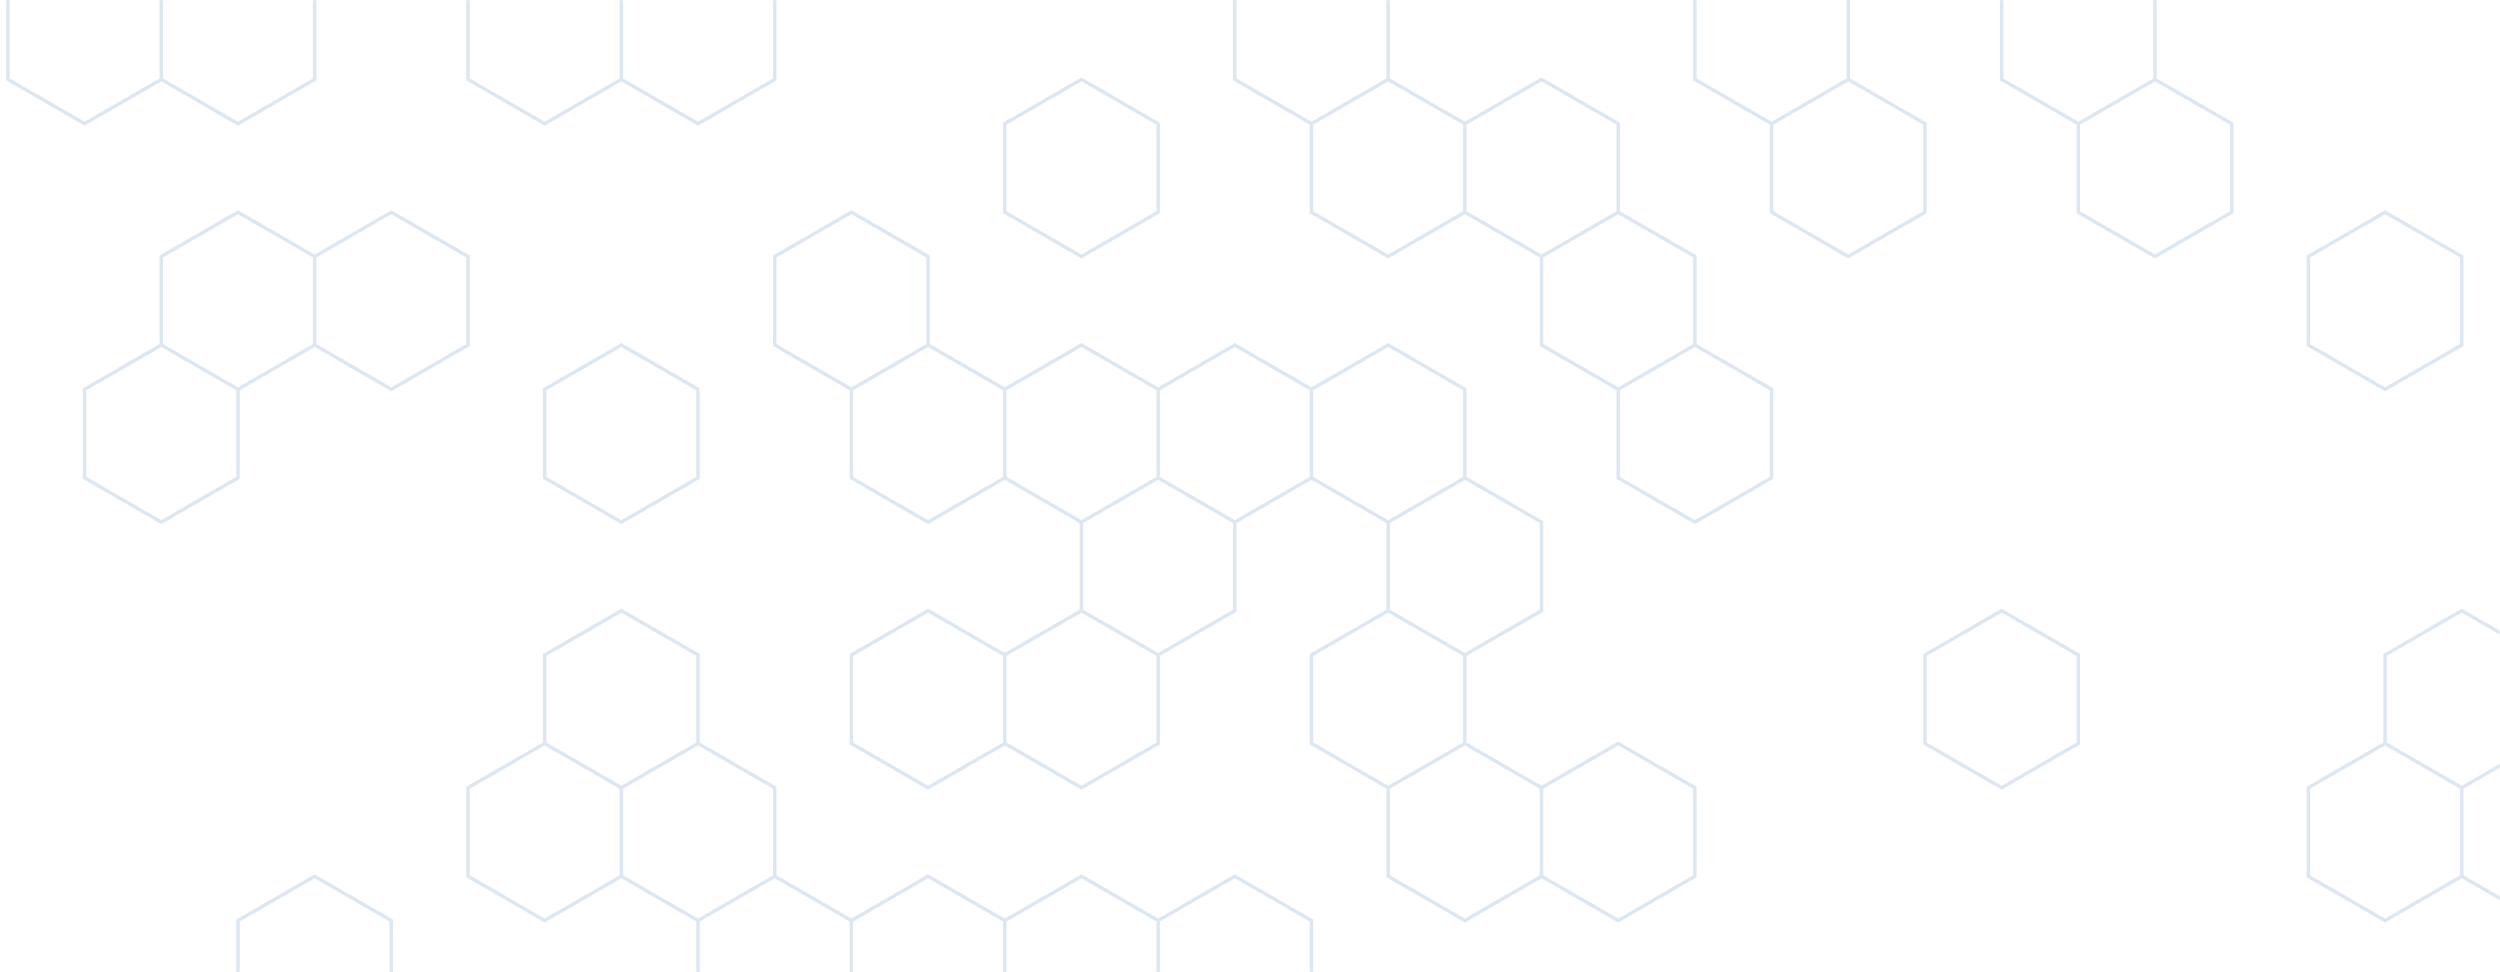 <svg xmlns="http://www.w3.org/2000/svg" version="1.1" xmlns:xlink="http://www.w3.org/1999/xlink" xmlns:svgjs="http://svgjs.dev/svgjs" width="1440" height="560" preserveAspectRatio="none" viewBox="0 0 1440 560"><g mask="url(&quot;#SvgjsMask1151&quot;)" fill="none"><path d="M48.72 -30.76L92.89 -5.26L92.89 45.74L48.72 71.24L4.55 45.74L4.55 -5.26zM92.89 198.74L137.06 224.24L137.06 275.24L92.89 300.74L48.72 275.24L48.72 224.24zM137.06 -30.76L181.23 -5.26L181.23 45.74L137.06 71.24L92.89 45.74L92.89 -5.26zM137.06 122.24L181.23 147.74L181.23 198.74L137.06 224.24L92.89 198.74L92.89 147.74zM181.23 504.74L225.39 530.24L225.39 581.24L181.23 606.74L137.06 581.24L137.06 530.24zM225.39 122.24L269.56 147.74L269.56 198.74L225.39 224.24L181.23 198.74L181.23 147.74zM313.73 -30.76L357.9 -5.26L357.9 45.74L313.73 71.24L269.56 45.74L269.56 -5.26zM357.9 198.74L402.07 224.24L402.07 275.24L357.9 300.74L313.73 275.24L313.73 224.24zM357.9 351.74L402.07 377.24L402.07 428.24L357.9 453.74L313.73 428.24L313.73 377.24zM313.73 428.24L357.9 453.74L357.9 504.74L313.73 530.24L269.56 504.74L269.56 453.74zM402.07 -30.76L446.24 -5.26L446.24 45.74L402.07 71.24L357.9 45.74L357.9 -5.26zM402.07 428.24L446.24 453.74L446.24 504.74L402.07 530.24L357.9 504.74L357.9 453.74zM446.24 504.74L490.41 530.24L490.41 581.24L446.24 606.74L402.07 581.24L402.07 530.24zM490.41 122.24L534.57 147.74L534.57 198.74L490.41 224.24L446.24 198.74L446.24 147.74zM534.57 198.74L578.74 224.24L578.74 275.24L534.57 300.74L490.41 275.24L490.41 224.24zM534.57 351.74L578.74 377.24L578.74 428.24L534.57 453.74L490.41 428.24L490.41 377.24zM534.57 504.74L578.74 530.24L578.74 581.24L534.57 606.74L490.41 581.24L490.41 530.24zM622.91 45.74L667.08 71.24L667.08 122.24L622.91 147.74L578.74 122.24L578.74 71.24zM622.91 198.74L667.08 224.24L667.08 275.24L622.91 300.74L578.74 275.24L578.74 224.24zM622.91 351.74L667.08 377.24L667.08 428.24L622.91 453.74L578.74 428.24L578.74 377.24zM622.91 504.74L667.08 530.24L667.08 581.24L622.91 606.74L578.74 581.24L578.74 530.24zM711.25 198.74L755.42 224.24L755.42 275.24L711.25 300.74L667.08 275.24L667.08 224.24zM667.08 275.24L711.25 300.74L711.25 351.74L667.08 377.24L622.91 351.74L622.91 300.74zM711.25 504.74L755.42 530.24L755.42 581.24L711.25 606.74L667.08 581.24L667.08 530.24zM755.42 -30.76L799.59 -5.26L799.59 45.74L755.42 71.24L711.25 45.74L711.25 -5.26zM799.59 45.74L843.75 71.24L843.75 122.24L799.59 147.74L755.42 122.24L755.42 71.24zM799.59 198.74L843.75 224.24L843.75 275.24L799.59 300.74L755.42 275.24L755.42 224.24zM799.59 351.74L843.75 377.24L843.75 428.24L799.59 453.74L755.42 428.24L755.42 377.24zM887.92 45.74L932.09 71.24L932.09 122.24L887.92 147.74L843.75 122.24L843.75 71.24zM843.75 275.24L887.92 300.74L887.92 351.74L843.75 377.24L799.59 351.74L799.59 300.74zM843.75 428.24L887.92 453.74L887.92 504.74L843.75 530.24L799.59 504.74L799.59 453.74zM932.09 122.24L976.26 147.74L976.26 198.74L932.09 224.24L887.92 198.74L887.92 147.74zM976.26 198.74L1020.43 224.24L1020.43 275.24L976.26 300.74L932.09 275.24L932.09 224.24zM932.09 428.24L976.26 453.74L976.26 504.74L932.09 530.24L887.92 504.74L887.92 453.74zM1020.43 -30.76L1064.6 -5.26L1064.6 45.74L1020.43 71.24L976.26 45.74L976.26 -5.26zM1064.6 45.74L1108.77 71.24L1108.77 122.24L1064.6 147.74L1020.43 122.24L1020.43 71.24zM1152.93 351.74L1197.1 377.24L1197.1 428.24L1152.93 453.74L1108.77 428.24L1108.77 377.24zM1197.1 -30.76L1241.27 -5.26L1241.27 45.74L1197.1 71.24L1152.93 45.74L1152.93 -5.26zM1241.27 45.74L1285.44 71.24L1285.44 122.24L1241.27 147.74L1197.1 122.24L1197.1 71.24zM1373.78 122.24L1417.95 147.74L1417.95 198.74L1373.78 224.24L1329.61 198.74L1329.61 147.74zM1417.95 351.74L1462.11 377.24L1462.11 428.24L1417.95 453.74L1373.78 428.24L1373.78 377.24zM1373.78 428.24L1417.95 453.74L1417.95 504.74L1373.78 530.24L1329.61 504.74L1329.61 453.74zM1506.28 198.74L1550.45 224.24L1550.45 275.24L1506.28 300.74L1462.11 275.24L1462.11 224.24zM1462.11 428.24L1506.28 453.74L1506.28 504.74L1462.11 530.24L1417.95 504.74L1417.95 453.74z" stroke="rgba(6, 80, 156, 0.14)" stroke-width="2"></path></g><defs><mask id="SvgjsMask1151"><rect width="1440" height="560" fill="#ffffff"></rect></mask></defs></svg>